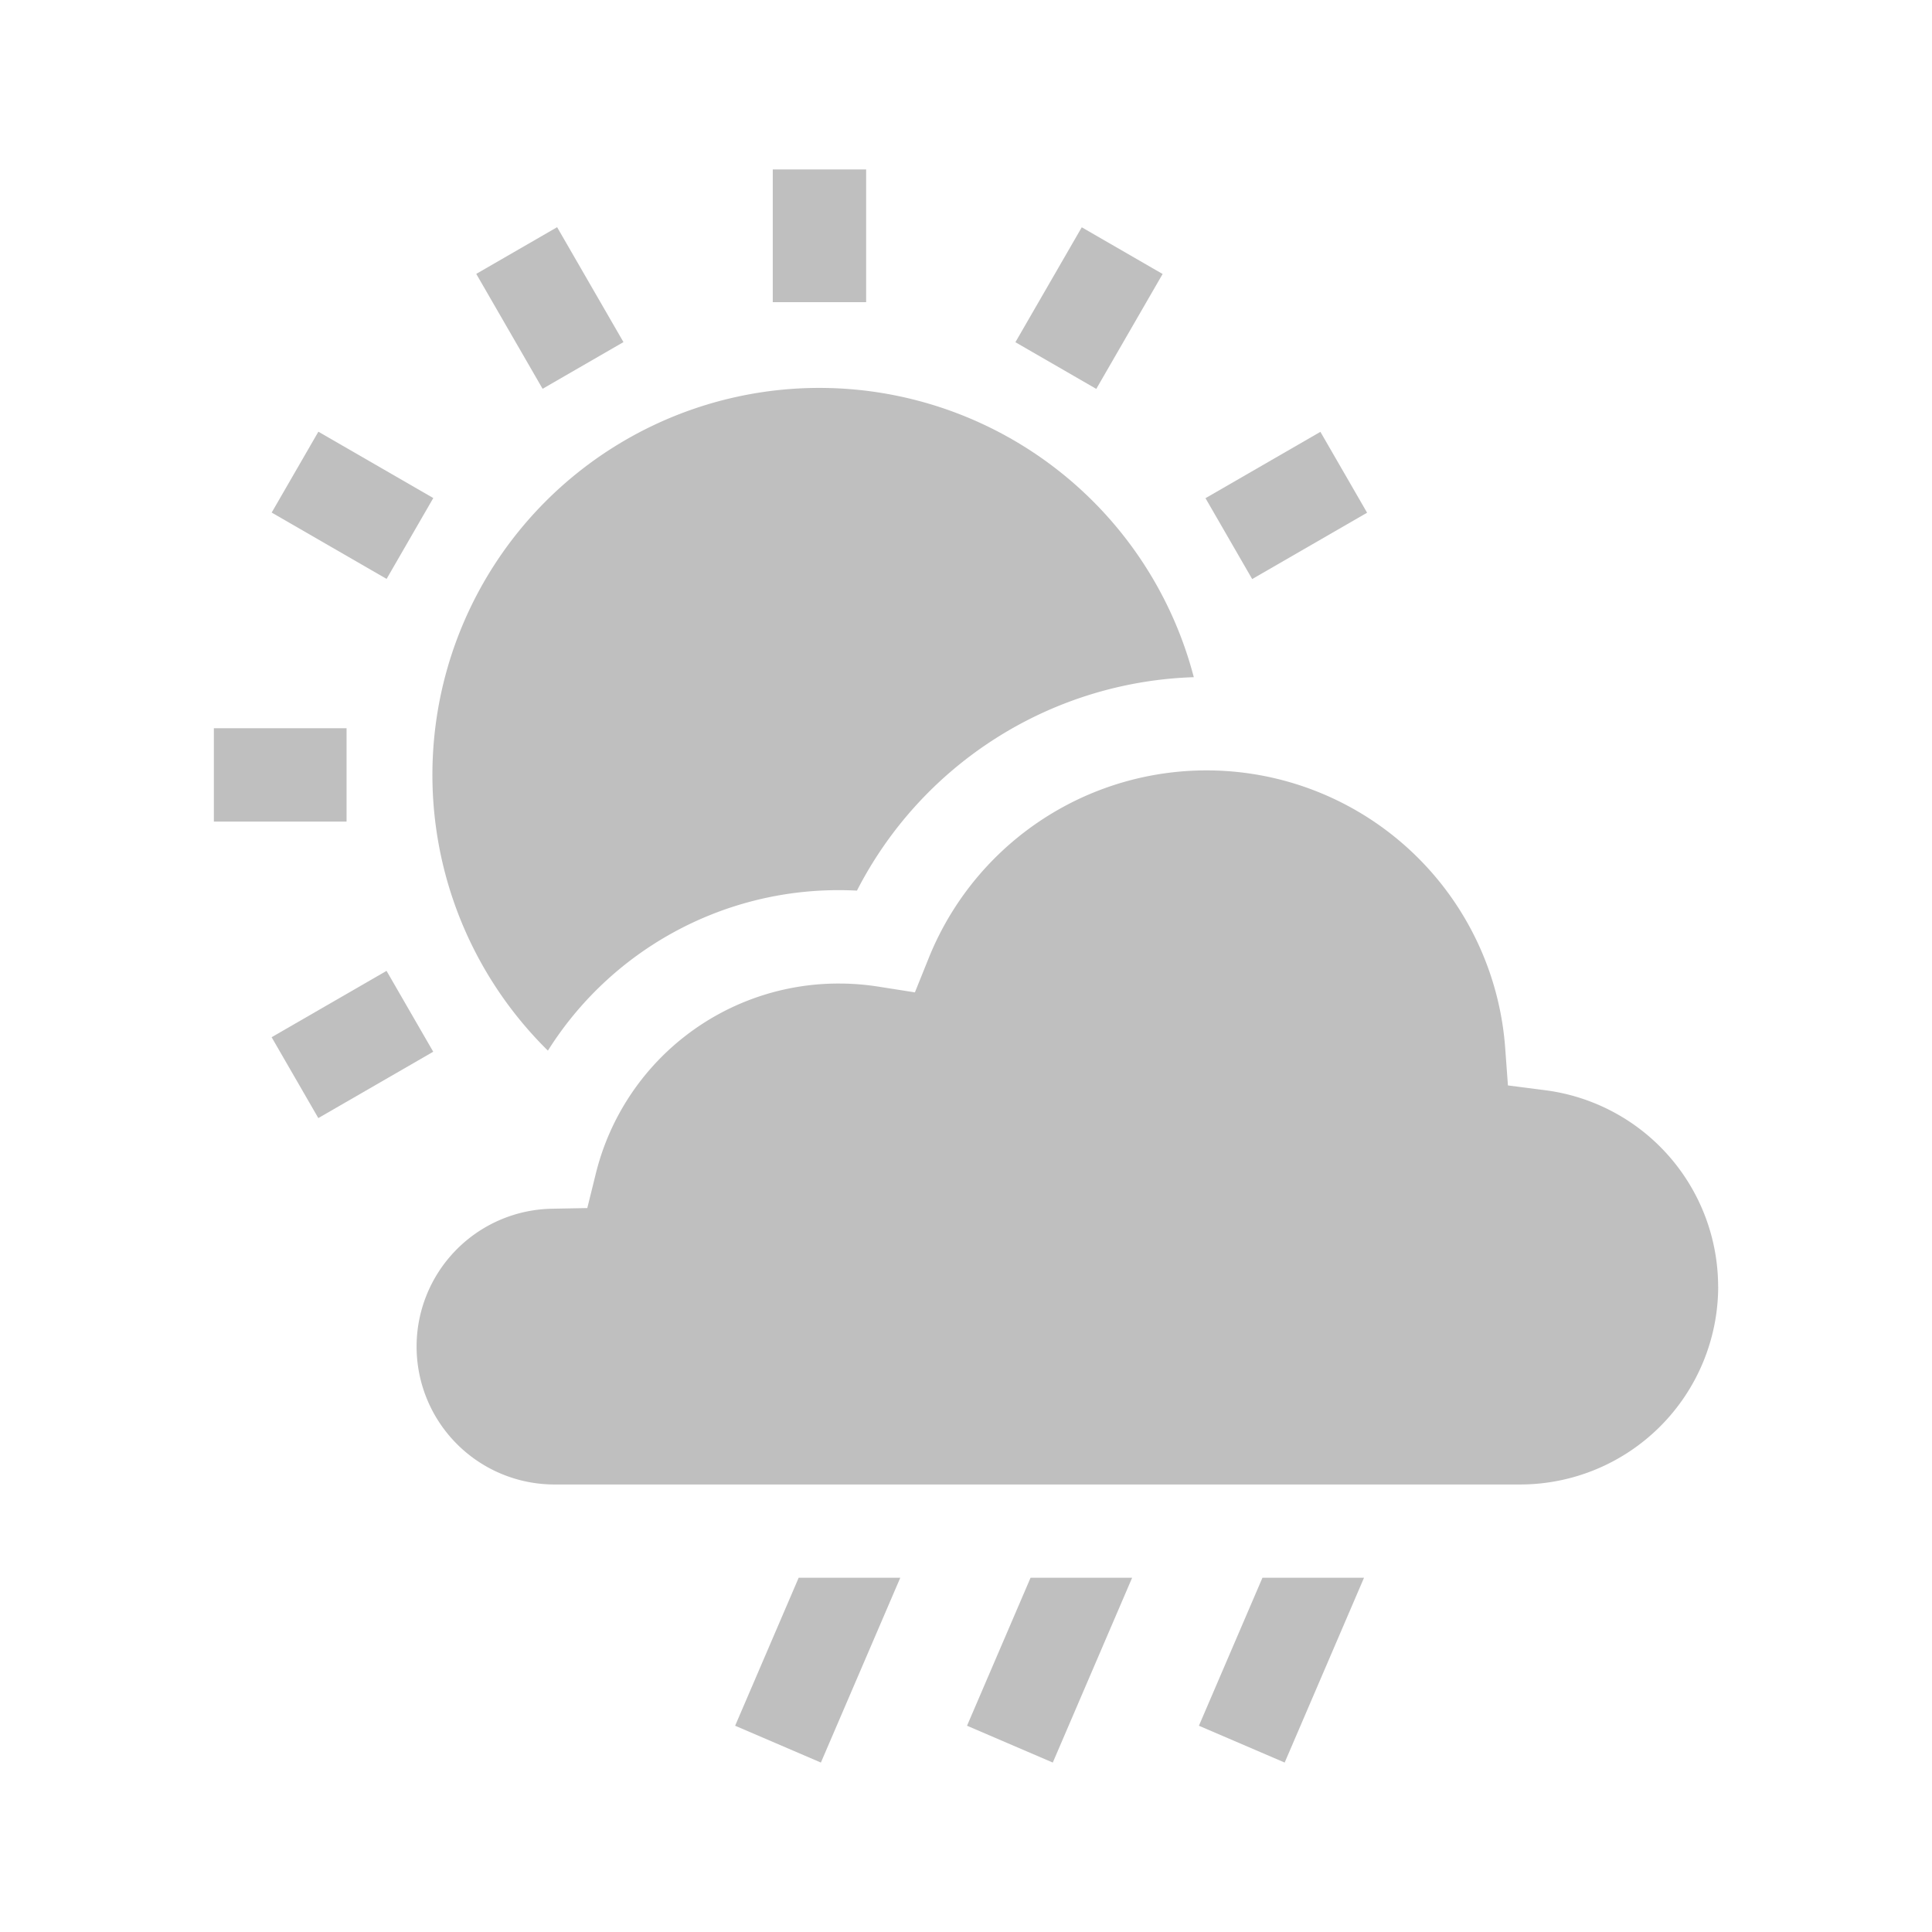 <svg xmlns="http://www.w3.org/2000/svg" xmlns:xlink="http://www.w3.org/1999/xlink" width="180" height="180" viewBox="0 0 180 180">
  <defs>
    <clipPath id="clip-path">
      <rect id="Rectangle_4452" data-name="Rectangle 4452" width="180" height="180" transform="translate(2210 3645)" fill="#bfbfbf" stroke="#707070" stroke-width="1"/>
    </clipPath>
  </defs>
  <g id="Environment_Inctive" data-name="Environment Inctive" transform="translate(-2210 -3645)" clip-path="url(#clip-path)">
    <g id="rainy-day" transform="translate(2224.907 3660.788)">
      <path id="Path_8411" data-name="Path 8411" d="M68.167,0h8.7V12.363h-8.7Z" transform="translate(-11.077)" fill="#bfbfbf"/>
      <path id="Path_8412" data-name="Path 8412" d="M0,0H8.7V12.362H0Z" transform="translate(29.464 9.729) rotate(-30.001)" fill="#bfbfbf"/>
      <path id="Path_8413" data-name="Path 8413" d="M0,0H8.7V12.362H0Z" transform="translate(10.405 31.967) rotate(-59.999)" fill="#bfbfbf"/>
      <path id="Path_8414" data-name="Path 8414" d="M5.019,63.133H17.382v8.7H5.019Z" transform="translate(0 -11.075)" fill="#bfbfbf"/>
      <path id="Path_8415" data-name="Path 8415" d="M0,0H12.362V8.7H0Z" transform="translate(10.4 80.847) rotate(-30.001)" fill="#bfbfbf"/>
      <path id="Path_8416" data-name="Path 8416" d="M0,0H12.362V8.7H0Z" transform="translate(97.406 30.627) rotate(-30.001)" fill="#bfbfbf"/>
      <path id="Path_8417" data-name="Path 8417" d="M0,0H12.363V8.7H0Z" transform="translate(79.696 16.095) rotate(-59.999)" fill="#bfbfbf"/>
      <path id="Path_8418" data-name="Path 8418" d="M67.586,71.477q.838,0,1.679.044a36.592,36.592,0,0,1,31.383-19.885A36.052,36.052,0,1,0,40.472,86.429,31.976,31.976,0,0,1,67.586,71.477Z" transform="translate(-4.332 -4.332)" fill="#bfbfbf"/>
      <path id="Path_8419" data-name="Path 8419" d="M63.915,172.907l7.99,3.43L79.3,159.121H69.834Z" transform="translate(-10.331 -27.912)" fill="#bfbfbf"/>
      <path id="Path_8420" data-name="Path 8420" d="M90.116,172.907l7.99,3.43,7.392-17.217H96.035Z" transform="translate(-14.927 -27.912)" fill="#bfbfbf"/>
      <path id="Path_8421" data-name="Path 8421" d="M116.317,172.907l7.99,3.43,7.392-17.217h-9.463Z" transform="translate(-19.524 -27.912)" fill="#bfbfbf"/>
      <path id="Path_8422" data-name="Path 8422" d="M149.177,115.979A18.466,18.466,0,0,0,133.115,97.7l-3.521-.453-.26-3.541a27.9,27.9,0,0,0-53.7-8.337l-1.292,3.208-3.416-.537a23.622,23.622,0,0,0-3.66-.286,23.286,23.286,0,0,0-22.646,17.683l-.8,3.235-3.333.063a12.847,12.847,0,0,0,.247,25.691h90.007a18.462,18.462,0,0,0,18.442-18.442Z" transform="translate(-4.01 -11.908)" fill="#bfbfbf"/>
    </g>
  </g>
</svg>
